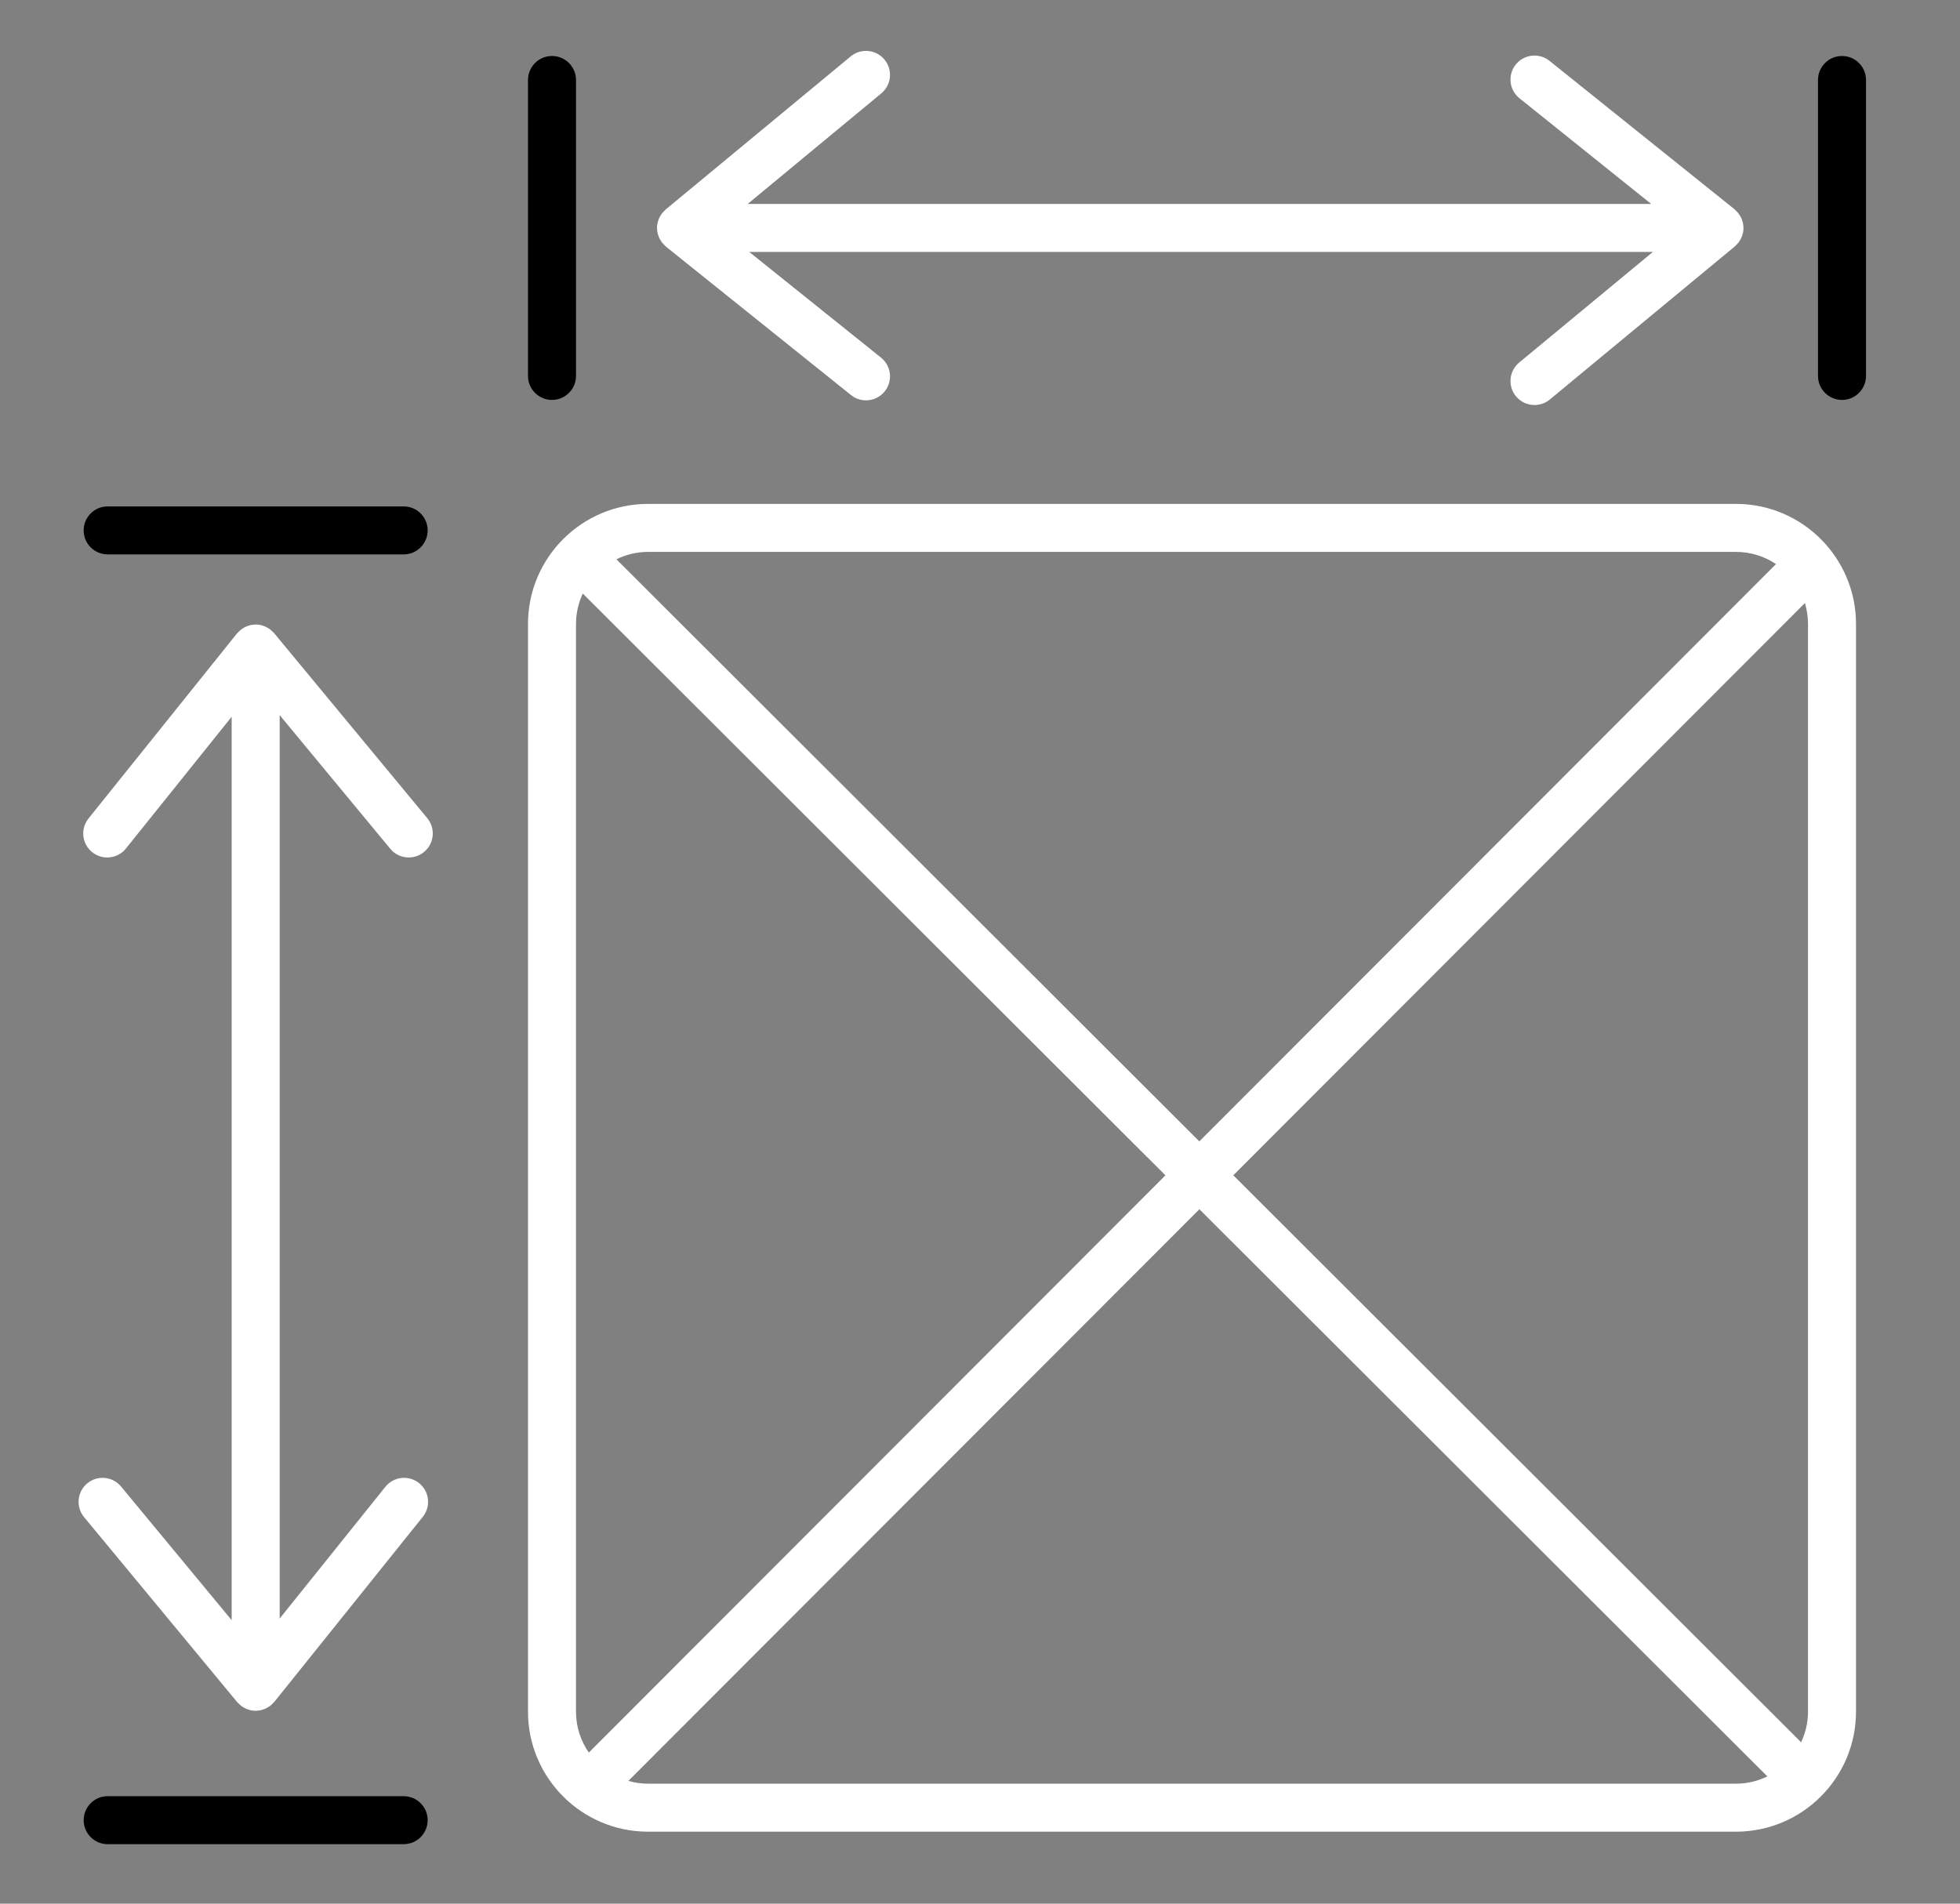 <?xml version="1.0" encoding="utf-8"?>
<!-- Generator: Adobe Illustrator 16.0.3, SVG Export Plug-In . SVG Version: 6.00 Build 0)  -->
<!DOCTYPE svg PUBLIC "-//W3C//DTD SVG 1.1//EN" "http://www.w3.org/Graphics/SVG/1.1/DTD/svg11.dtd">
<svg version="1.1" xmlns="http://www.w3.org/2000/svg" xmlns:xlink="http://www.w3.org/1999/xlink" x="0px" y="0px" width="245px"
	 height="238px" viewBox="0 0 245 238" enable-background="new 0 0 245 238" xml:space="preserve">
<rect x="0" y="0" width="245" height="238" fill="#808080" stroke="none"/>
<g id="Capa_1">
</g>
<g id="Capa_2">
	<g>
		<path style="fill:#FFFFFF;" d="M217,63H81c-8.271,0-15,6.729-15,15v136c0,8.271,6.729,15,15,15h136c8.271,0,15-6.729,15-15V78
			C232,69.729,225.271,63,217,63z M226,78v136c0,1.367-0.315,2.659-0.863,3.82l-70.974-70.882l71.45-71.542
			C225.862,76.221,226,77.095,226,78z M217,69c1.849,0,3.569,0.562,5,1.522l-72.083,72.175L77.051,69.925
			C78.245,69.339,79.583,69,81,69H217z M73.602,219.112C72.594,217.659,72,215.898,72,214V78c0-1.355,0.31-2.638,0.849-3.792
			l72.829,72.735L73.602,219.112z M81,223c-0.851,0-1.672-0.127-2.453-0.349l71.376-71.468l70.997,70.906
			c-1.187,0.578-2.514,0.911-3.92,0.911H81z"/>
		<g>
			<path d="M69,50c-1.657,0-3-1.343-3-3V10c0-1.657,1.343-3,3-3s3,1.343,3,3v37C72,48.657,70.657,50,69,50z"/>
		</g>
		<g>
			<path d="M230.25,50c-1.657,0-3-1.343-3-3V10c0-1.657,1.343-3,3-3s3,1.343,3,3v37C233.25,48.657,231.907,50,230.25,50z"/>
		</g>
		<g>
			<path d="M50.458,69.312h-37c-1.657,0-3-1.343-3-3s1.343-3,3-3h37c1.657,0,3,1.343,3,3S52.115,69.312,50.458,69.312z"/>
		</g>
		<g>
			<path d="M50.458,230.562h-37c-1.657,0-3-1.343-3-3s1.343-3,3-3h37c1.657,0,3,1.343,3,3S52.115,230.562,50.458,230.562z"/>
		</g>
		<path style="fill:#FFFFFF;" d="M217.572,29.904c0.033-0.061,0.07-0.118,0.099-0.181c0.067-0.15,0.116-0.308,0.159-0.47
			c0.011-0.043,0.03-0.083,0.039-0.127c0.043-0.202,0.068-0.411,0.068-0.626c0-0.004-0.001-0.008-0.001-0.012
			s0.001-0.007,0.001-0.011c0-0.042-0.013-0.082-0.015-0.123c-0.008-0.171-0.024-0.341-0.061-0.504
			c-0.015-0.066-0.041-0.127-0.06-0.192c-0.041-0.138-0.083-0.274-0.143-0.403c-0.032-0.07-0.072-0.134-0.11-0.202
			c-0.064-0.115-0.131-0.227-0.209-0.333c-0.049-0.066-0.102-0.127-0.156-0.188c-0.085-0.098-0.176-0.189-0.274-0.275
			c-0.034-0.03-0.061-0.068-0.097-0.097L193.688,7.607c-1.292-1.037-3.181-0.83-4.217,0.462c-1.037,1.292-0.83,3.181,0.462,4.217
			L206.403,25.5H93.456l16.707-13.826c1.276-1.056,1.455-2.947,0.398-4.224s-2.947-1.455-4.224-0.398L83.212,26.189
			c-0.031,0.026-0.054,0.06-0.083,0.086c-0.098,0.088-0.188,0.183-0.273,0.283c-0.052,0.061-0.104,0.119-0.15,0.183
			c-0.082,0.112-0.15,0.231-0.216,0.354c-0.032,0.061-0.07,0.118-0.099,0.181c-0.067,0.15-0.116,0.308-0.158,0.469
			c-0.011,0.043-0.03,0.083-0.04,0.127c-0.043,0.202-0.068,0.411-0.068,0.626c0,0.004,0.001,0.008,0.001,0.012
			s-0.001,0.007-0.001,0.011c0,0.042,0.013,0.082,0.015,0.123c0.008,0.171,0.024,0.341,0.061,0.504
			c0.015,0.066,0.041,0.127,0.06,0.192c0.041,0.138,0.083,0.274,0.143,0.403c0.032,0.07,0.072,0.134,0.109,0.202
			c0.064,0.115,0.131,0.227,0.209,0.333c0.048,0.066,0.102,0.127,0.156,0.188c0.085,0.098,0.176,0.189,0.273,0.275
			c0.035,0.03,0.061,0.068,0.097,0.097l23.125,18.553c0.554,0.444,1.217,0.66,1.875,0.66c0.878,0,1.75-0.384,2.342-1.123
			c1.037-1.292,0.83-3.181-0.462-4.217L93.658,31.5h112.947l-16.707,13.826c-1.276,1.056-1.455,2.947-0.398,4.224
			c0.593,0.717,1.45,1.087,2.313,1.087c0.674,0,1.352-0.226,1.911-0.689l23.125-19.137c0.031-0.026,0.054-0.06,0.083-0.086
			c0.098-0.088,0.188-0.183,0.274-0.284c0.051-0.06,0.104-0.118,0.15-0.182C217.438,30.147,217.506,30.027,217.572,29.904z"/>
		<path style="fill:#FFFFFF;" d="M52.389,185.423c-1.292-1.037-3.181-0.83-4.217,0.462l-13.213,16.469l0-112.947l13.826,16.707
			c1.057,1.277,2.947,1.456,4.224,0.398c1.276-1.056,1.455-2.947,0.398-4.224L34.269,79.164c-0.026-0.032-0.06-0.054-0.087-0.084
			c-0.086-0.096-0.179-0.184-0.277-0.269c-0.062-0.053-0.121-0.106-0.186-0.153c-0.108-0.079-0.224-0.146-0.343-0.21
			c-0.063-0.034-0.124-0.073-0.19-0.103c-0.138-0.062-0.283-0.107-0.431-0.148c-0.055-0.015-0.106-0.038-0.162-0.05
			c-0.205-0.044-0.417-0.07-0.635-0.07c-0.007,0-0.015,0-0.023,0c-0.042,0-0.082,0.013-0.123,0.015
			c-0.171,0.008-0.341,0.024-0.504,0.061c-0.066,0.015-0.127,0.041-0.192,0.06c-0.138,0.041-0.274,0.083-0.403,0.143
			c-0.07,0.032-0.134,0.072-0.202,0.11c-0.115,0.064-0.227,0.131-0.333,0.209c-0.066,0.049-0.127,0.102-0.188,0.156
			c-0.098,0.085-0.189,0.176-0.275,0.274c-0.03,0.034-0.068,0.061-0.097,0.097l-18.553,23.125c-1.037,1.292-0.83,3.181,0.462,4.217
			c0.554,0.444,1.217,0.66,1.875,0.66c0.878,0,1.75-0.384,2.342-1.123L28.958,89.61l0,112.947L15.133,185.85
			c-1.057-1.276-2.947-1.455-4.224-0.398s-1.455,2.947-0.398,4.224L29.647,212.8c0.026,0.032,0.06,0.054,0.087,0.084
			c0.086,0.096,0.179,0.184,0.277,0.269c0.061,0.053,0.121,0.106,0.185,0.153c0.108,0.079,0.225,0.146,0.343,0.21
			c0.064,0.034,0.124,0.073,0.19,0.103c0.138,0.062,0.283,0.107,0.431,0.147c0.055,0.016,0.106,0.039,0.162,0.051
			c0.205,0.044,0.417,0.07,0.635,0.07c0.007,0,0.015,0,0.023,0c0.042,0,0.082-0.013,0.123-0.015
			c0.172-0.008,0.341-0.024,0.504-0.061c0.066-0.015,0.127-0.041,0.192-0.06c0.138-0.041,0.273-0.083,0.402-0.143
			c0.07-0.032,0.134-0.072,0.202-0.109c0.115-0.064,0.227-0.131,0.333-0.209c0.066-0.048,0.127-0.102,0.188-0.156
			c0.098-0.085,0.189-0.176,0.275-0.273c0.03-0.035,0.068-0.061,0.097-0.097l18.553-23.125
			C53.888,188.348,53.681,186.459,52.389,185.423z"/>
	</g>
</g>
</svg>

